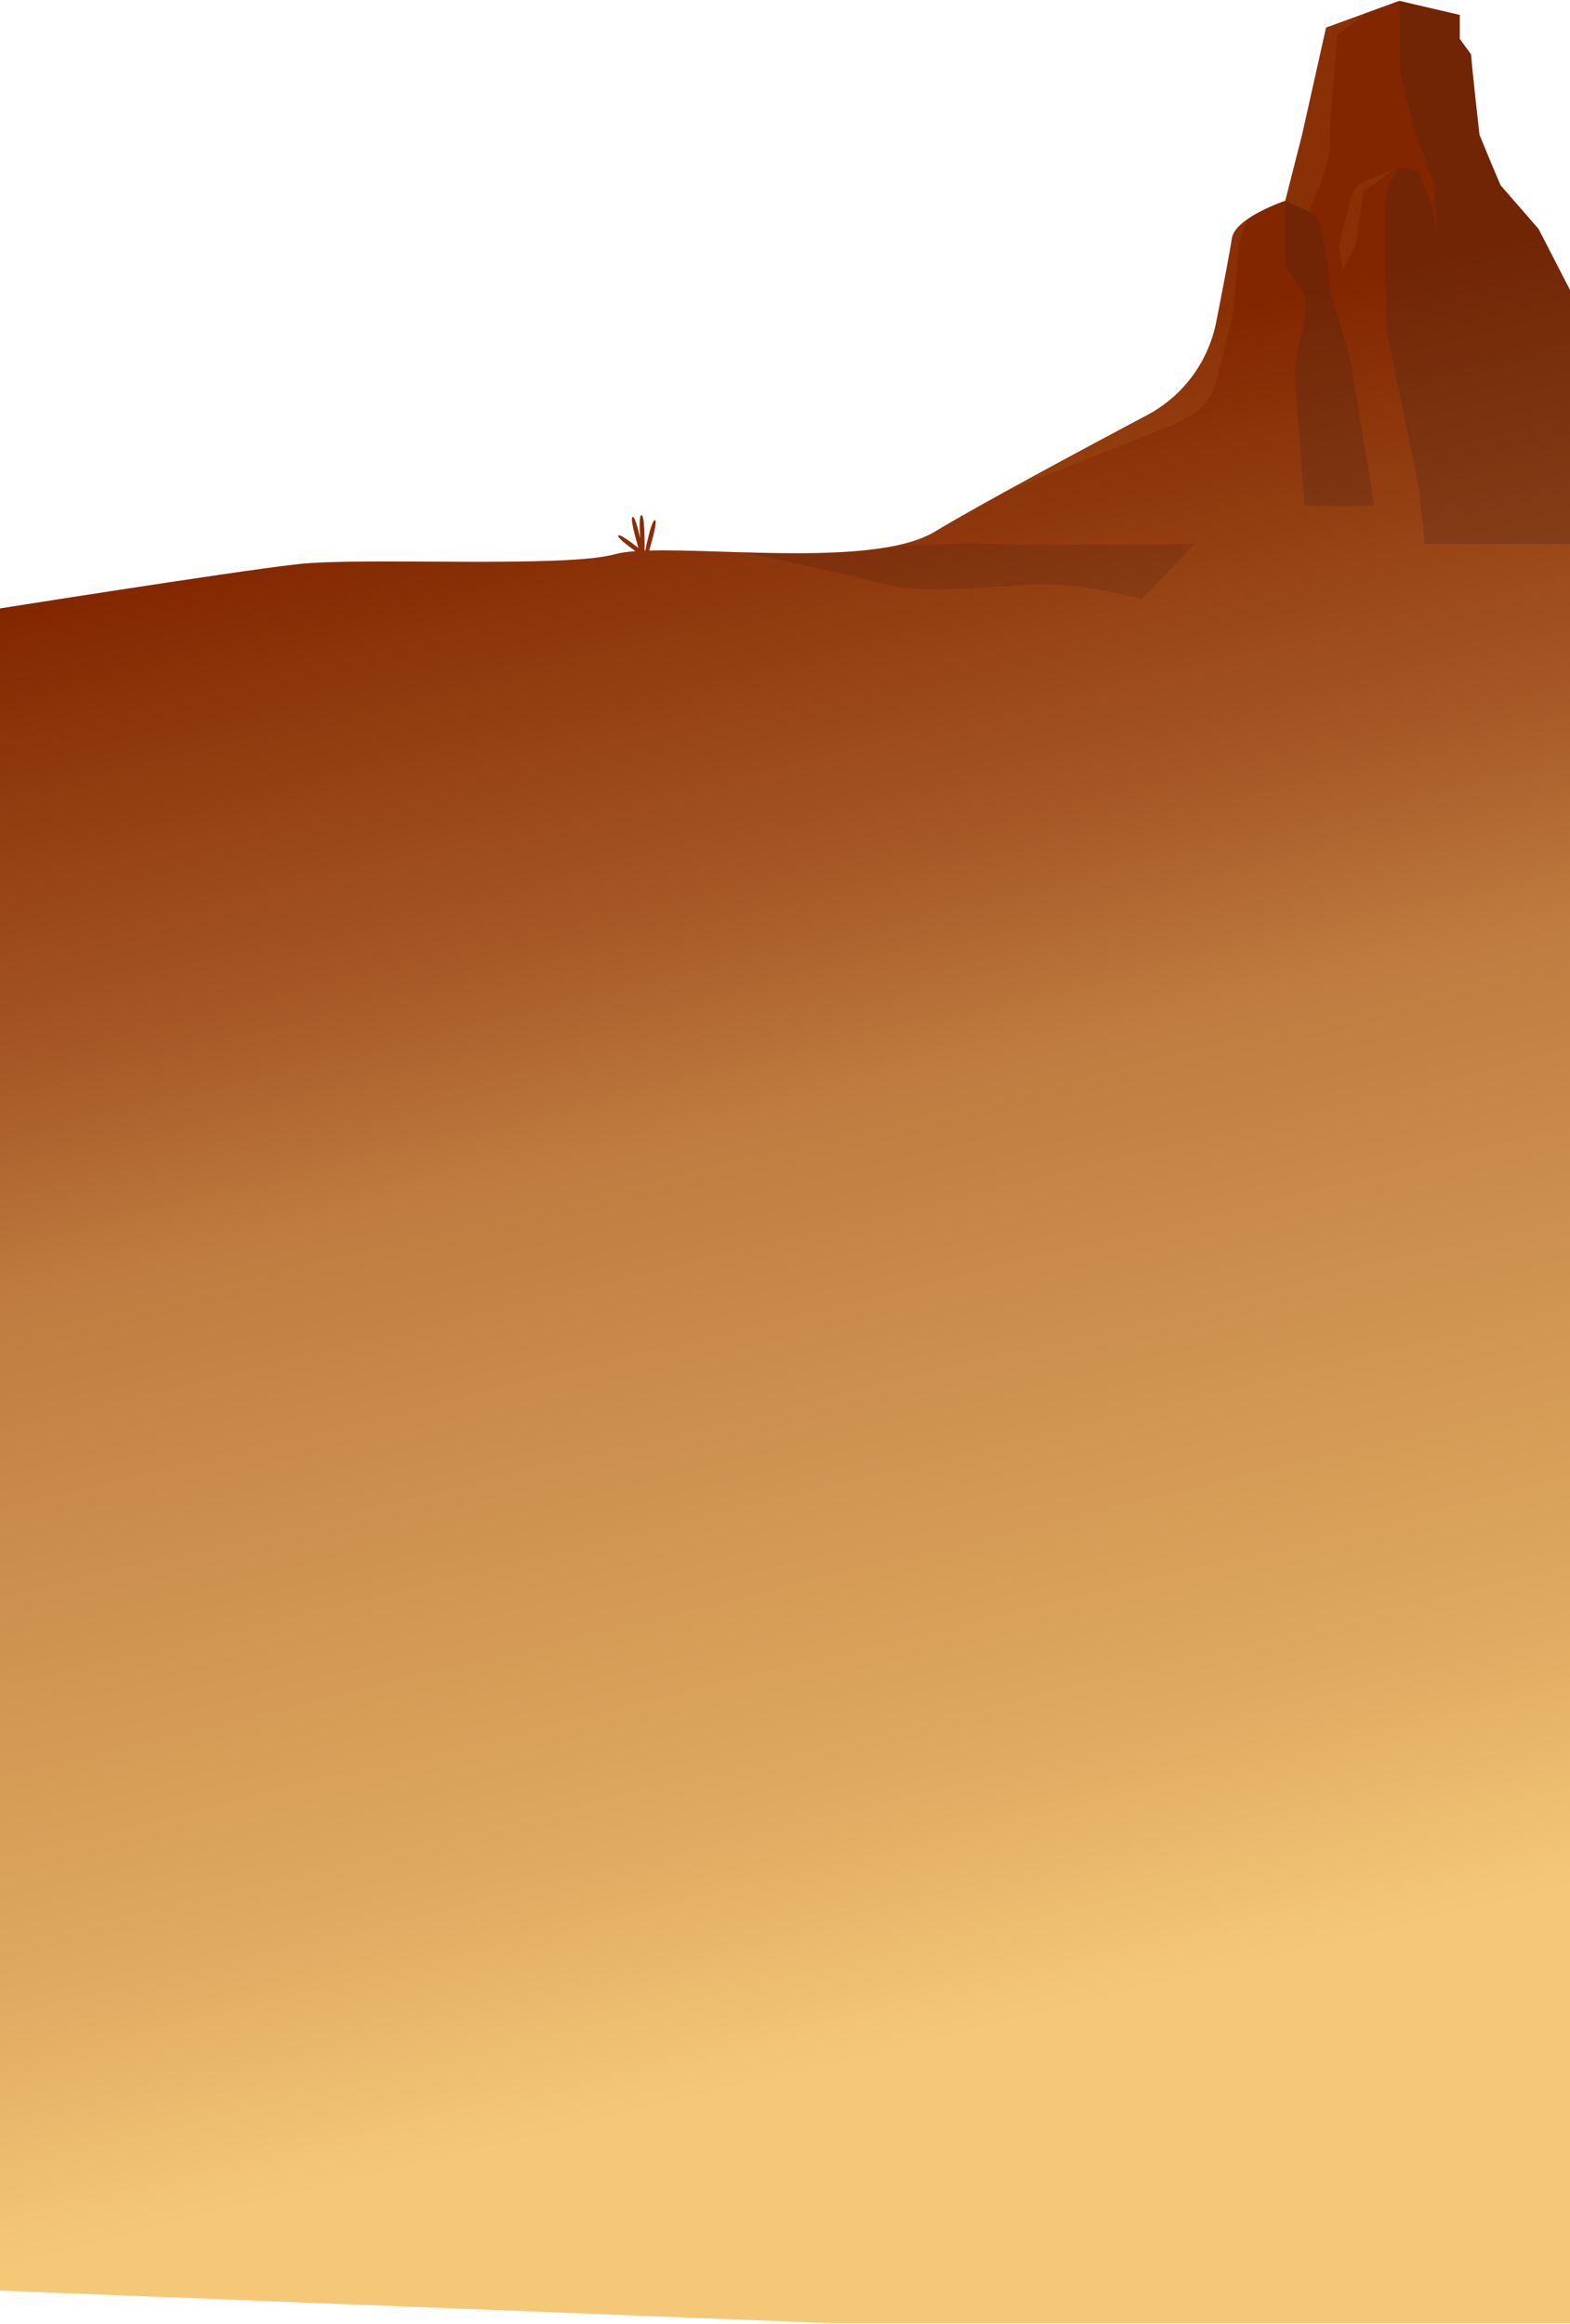 <svg width="1440" height="2131" viewBox="0 0 1440 2131" fill="none" xmlns="http://www.w3.org/2000/svg">
<path d="M1411.15 209.947L1376.3 169.912C1376.3 169.912 1364.68 142.796 1356.94 123.427C1350.49 66.62 1349.19 49.827 1349.19 49.827L1338.87 35.63V13.685L1283.36 0.767L1216.24 25.306L1194.3 123.447L1178.81 184.128C1178.81 184.128 1132.34 199.623 1129.77 218.992C1128.45 228.87 1121.75 263.636 1115.52 295.304C1108.31 331.833 1085.06 363.171 1052.19 380.622C992.803 412.154 898.338 462.822 857.408 487.555C805.229 519.087 665.767 503.012 595.427 504.852C598.35 495.09 603.21 477.523 600.693 477.019C598.079 476.496 593.781 495.361 591.787 504.968C591.593 504.968 591.419 504.987 591.225 504.987C591.303 497.22 591.303 472.099 588.302 472.39C586.288 472.564 586.559 483.721 587.159 493.366C585.01 483.972 582.164 473.513 580.267 474.075C577.75 474.83 582.784 493.037 585.591 502.547C577.808 496.388 568.282 489.415 567.12 491.139C565.978 492.824 574.923 499.777 582.803 505.452C575.291 505.994 568.979 506.866 564.177 508.222C517.942 521.141 333.368 510.798 273.986 517.267C214.605 523.716 -28.501 562.454 -28.501 562.454L-28.501 2099.5L762 2130.5H1455.04V295.168L1411.15 209.947Z" fill="url(#paint0_linear_423_3093)"/>
<path opacity="0.26" d="M1178.81 184.128C1178.81 184.128 1205.28 192.844 1210.12 203.497C1214.96 214.15 1219.8 265.476 1219.8 265.476L1238.19 327.785L1260.46 464.003H1196.56L1187.85 347.792C1187.85 347.792 1186.88 329.392 1193.66 307.118C1200.44 284.845 1196.56 269.35 1196.56 269.35L1178.81 243.202V184.128Z" fill="#422416"/>
<path opacity="0.07" d="M1078.13 388.795L1090.73 381.842C1102.89 375.141 1111.74 363.733 1115.23 350.271C1120.22 330.903 1127.13 303.923 1129.13 295.168C1132.36 280.971 1136.23 223.505 1136.23 223.505L1143.65 201.347C1136.39 206.518 1130.64 212.523 1129.79 218.992C1128.47 228.87 1121.77 263.636 1115.54 295.304C1108.33 331.833 1085.08 363.171 1052.2 380.622C1015.26 400.242 964.768 427.242 922.017 450.833L1078.13 388.795Z" fill="#FFC359"/>
<path opacity="0.07" d="M1219.72 131.33C1219.24 110.024 1226.65 31.911 1226.65 31.911L1253.56 11.845L1216.33 25.462L1194.4 123.602L1178.91 184.283L1200.34 194.142C1200.32 194.122 1220.2 152.635 1219.72 131.33Z" fill="#FFC359"/>
<path opacity="0.26" d="M1452.56 290.384L1411.15 209.947L1376.3 169.912C1376.3 169.912 1364.68 142.796 1356.94 123.427C1350.49 66.62 1349.19 49.827 1349.19 49.827L1338.87 35.63V13.685L1283.36 0.767V61.138L1288.53 83.412L1295.79 112.949L1315.64 172.023L1318.54 217.539L1313.7 188.97L1301.12 157.497L1283.36 153.139C1283.36 153.139 1274.98 163.791 1272.07 177.349C1269.17 190.907 1272.07 304.213 1272.07 304.213L1301.12 446.572L1306.92 498.867H1393.08H1455.04V300.339L1452.56 290.384Z" fill="#422416"/>
<path opacity="0.07" d="M1278.73 155.153L1250.89 166.871C1245.26 169.234 1241.08 174.134 1239.59 180.061L1228.39 224.764L1231.57 247.56L1243.88 222.943L1250.33 175.819L1278.73 155.153Z" fill="#FFC359"/>
<path opacity="0.11" d="M681.915 506.537C682.36 506.633 772.469 525.034 810.689 535.667C849.005 546.32 927.419 535.667 960.334 535.667C993.249 535.667 1047.46 549.225 1047.46 549.225L1095.86 498.867C1095.86 498.867 964.206 500.804 913.866 498.867C863.526 496.93 810.689 502.372 810.689 502.372C773.495 508.338 725.962 507.815 681.915 506.537Z" fill="black"/>
<defs>
<linearGradient id="paint0_linear_423_3093" x1="1033" y1="1831" x2="683.951" y2="391.956" gradientUnits="userSpaceOnUse">
<stop stop-color="#F5C878"/>
<stop offset="0.163" stop-color="#DFAA61"/>
<stop offset="0.583" stop-color="#BF7C40"/>
<stop offset="0.722" stop-color="#A65825"/>
<stop offset="1" stop-color="#822600"/>
</linearGradient>
</defs>
</svg>

